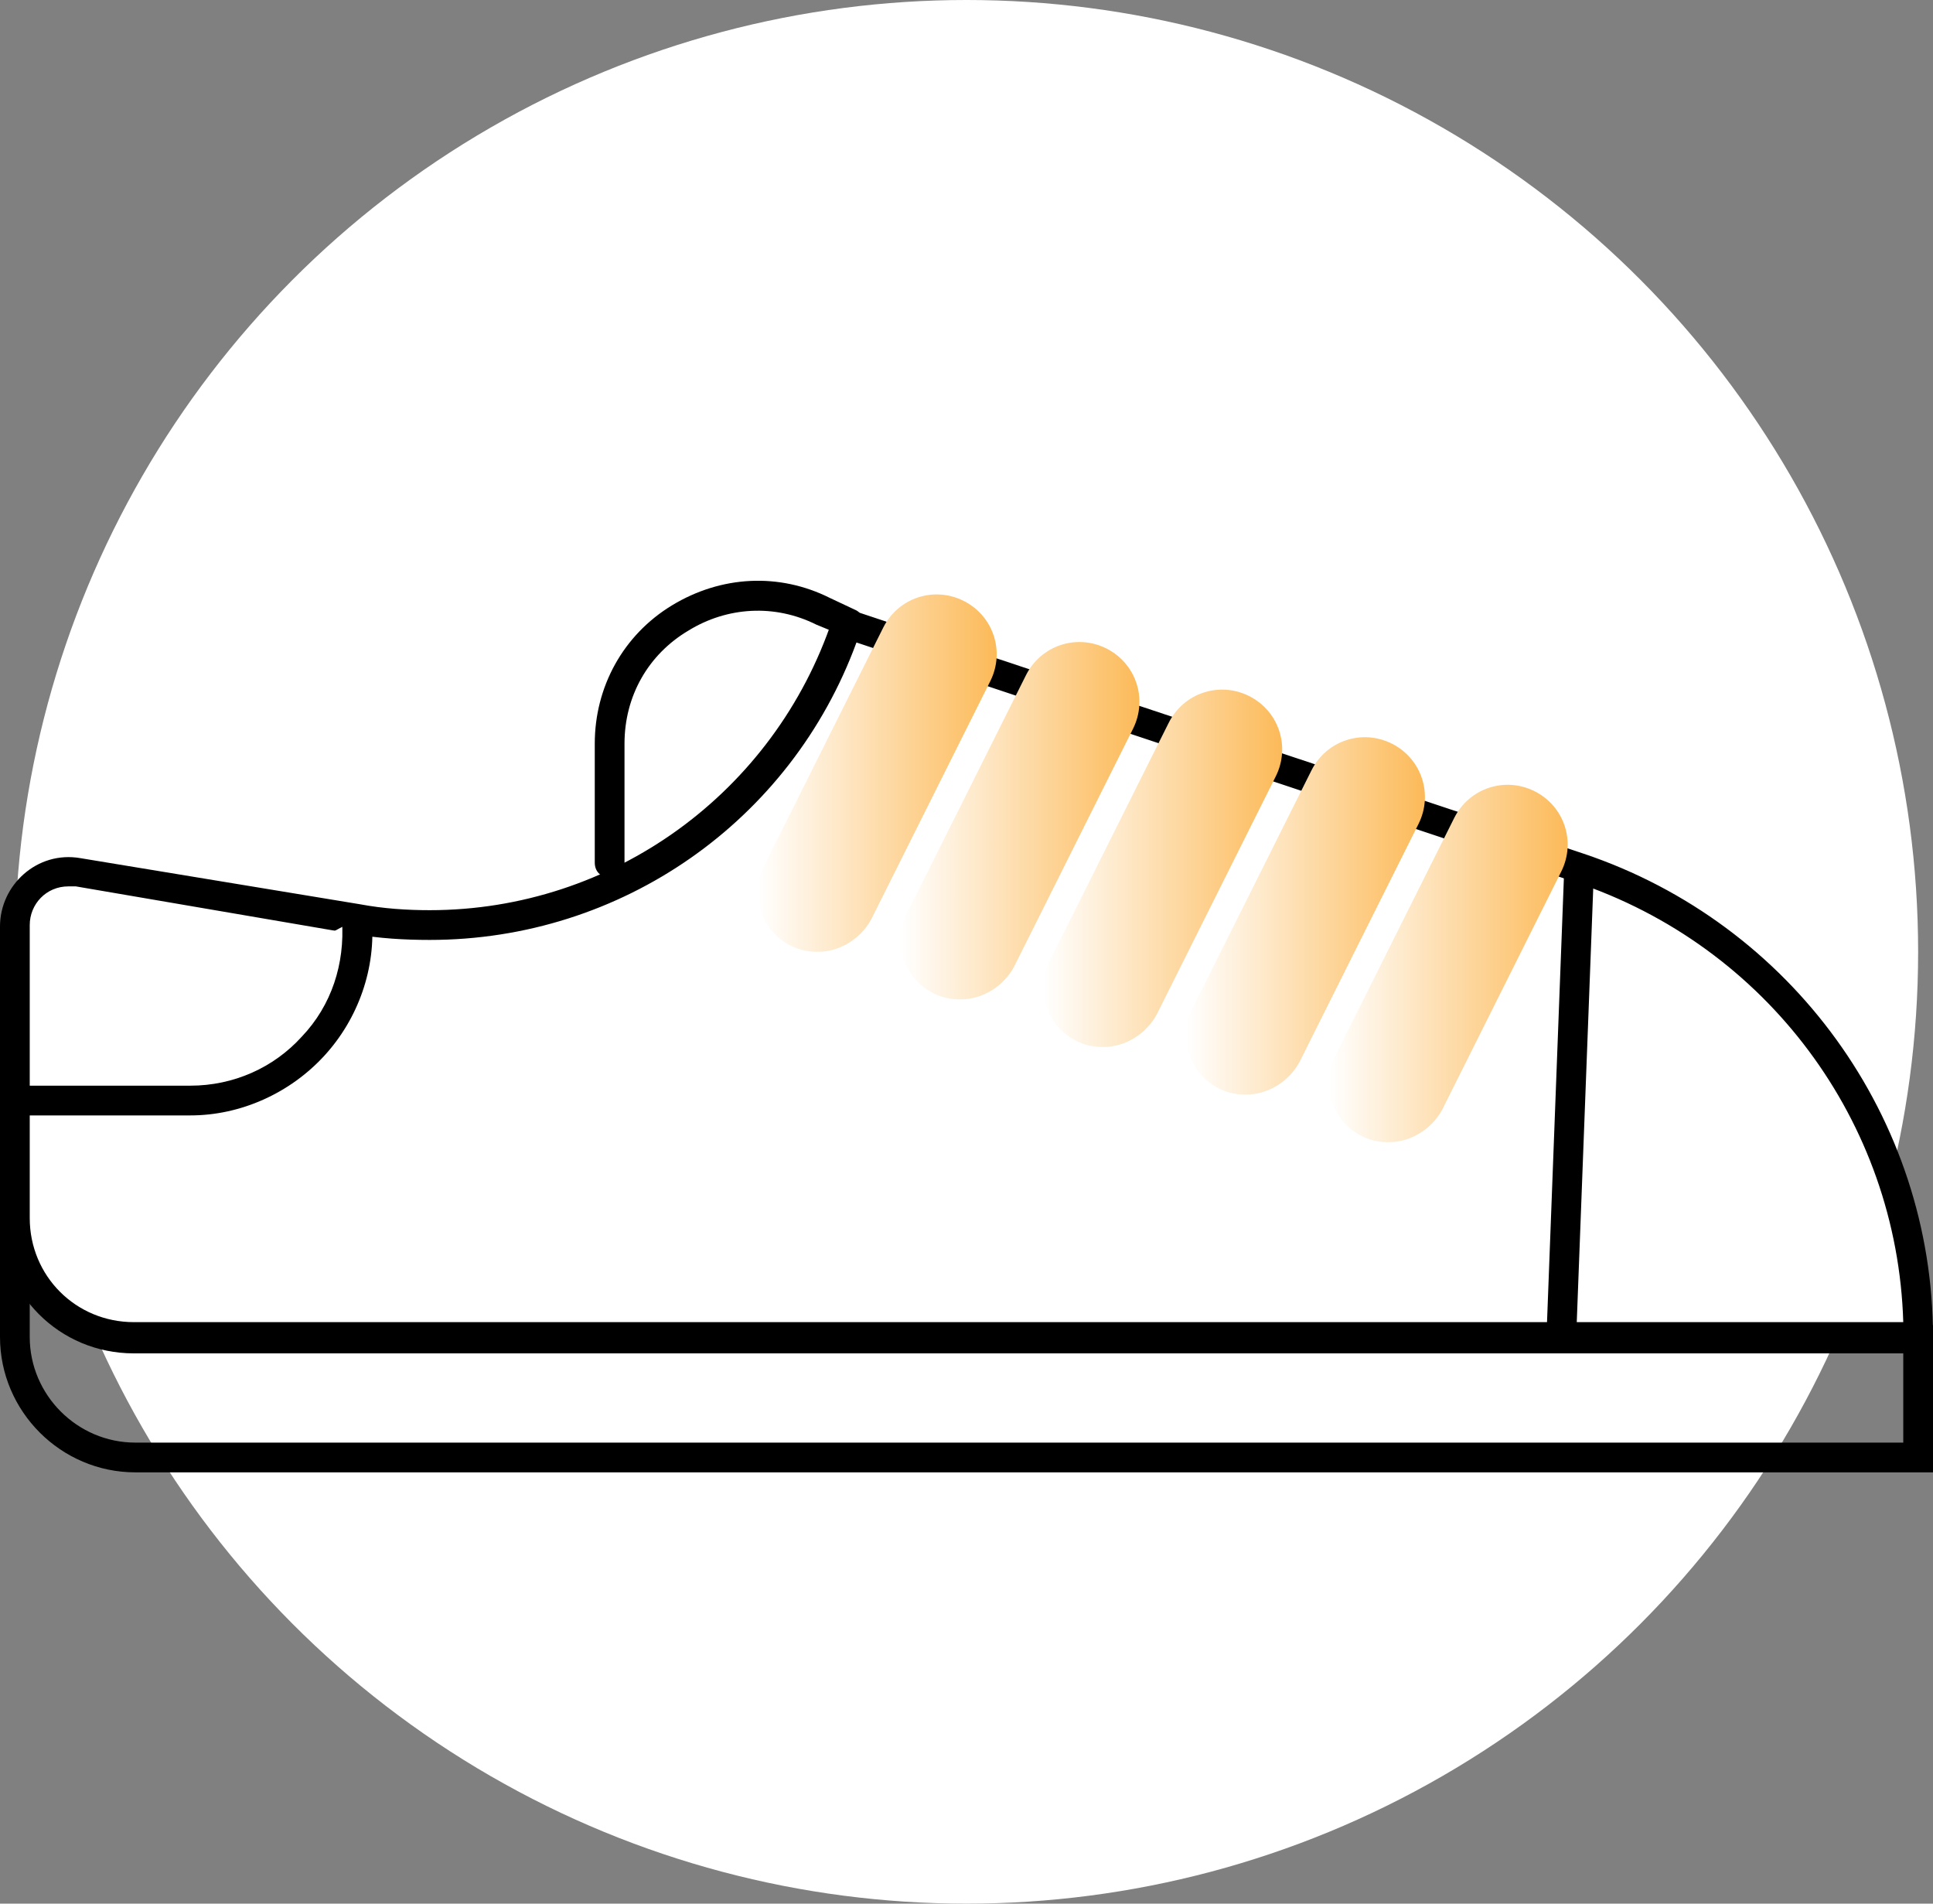 <?xml version="1.0" encoding="utf-8"?>
<!-- Generator: Adobe Illustrator 18.0.0, SVG Export Plug-In . SVG Version: 6.00 Build 0)  -->
<!DOCTYPE svg PUBLIC "-//W3C//DTD SVG 1.1//EN" "http://www.w3.org/Graphics/SVG/1.1/DTD/svg11.dtd">
<svg version="1.1" id="Слой_1" xmlns="http://www.w3.org/2000/svg" xmlns:xlink="http://www.w3.org/1999/xlink" x="0px" y="0px"
	 viewBox="0 0 130 128" enable-background="new 0 0 130 128" xml:space="preserve">
<rect x="0" y="0" width="130" height="128" fill="#808080" stroke="none"/>
<g>
	<circle fill="#FFFFFF" cx="65" cy="64" r="64"/>
	<path d="M130,99H9.1c-5,0-9.1-4.1-9.1-9.1v-17l130,16.2V99z M2,75.1v14.8C2,93.8,5.2,97,9.1,97H128v-6.1L2,75.1z"/>
	<g>
		<path fill="#FFFFFF" d="M1,81.9V62.3c0-2.3,2-4,4.2-3.6L24,61.8c14.4,2.4,28.3-6,33-19.8l0,0l49.2,16.4
			C119.8,62.9,129,75.6,129,90v0H9C4.6,90,1,86.4,1,81.9z"/>
		<path d="M130,91H9c-5,0-9-4-9-9V62.3c0-2.8,2.5-5.1,5.4-4.6l18.8,3.1c1.6,0.3,3.2,0.4,4.7,0.4c12.3,0,23.2-7.9,27.1-19.6l0.3-0.9
			l50.2,16.7c14,4.7,23.5,17.8,23.5,32.5V91z M4.6,59.6c-1.5,0-2.6,1.2-2.6,2.6v19.7c0,3.9,3.1,7,7,7h119
			c-0.4-13.5-9.2-25.3-22.1-29.6L57.6,43.2c-4.4,12-15.8,20-28.7,20c-1.7,0-3.4-0.1-5.1-0.4L5.1,59.6C4.9,59.6,4.8,59.6,4.6,59.6z"
			/>
	</g>
	<path d="M105,91C105,91,105,91,105,91c-0.6,0-1-0.5-1-1l1.2-31.6c0-0.6,0.5-1,1-1c0.6,0,1,0.5,1,1L106,90C106,90.5,105.5,91,105,91
		z"/>
	<g>
		<linearGradient id="SVGID_1_" gradientUnits="userSpaceOnUse" x1="50.999" y1="51.951" x2="67.001" y2="51.951">
			<stop  offset="0" style="stop-color:#FFFFFF"/>
			<stop  offset="1" style="stop-color:#FCBA59"/>
		</linearGradient>
		<path fill="url(#SVGID_1_)" d="M55,64c-0.6,0-1.2-0.1-1.8-0.4c-2-1-2.8-3.4-1.8-5.4l8-16c1-2,3.4-2.8,5.4-1.8c2,1,2.8,3.4,1.8,5.4
			l-8,16C57.9,63.1,56.5,64,55,64z"/>
		<linearGradient id="SVGID_2_" gradientUnits="userSpaceOnUse" x1="60.599" y1="55.151" x2="76.601" y2="55.151">
			<stop  offset="0" style="stop-color:#FFFFFF"/>
			<stop  offset="1" style="stop-color:#FCBA59"/>
		</linearGradient>
		<path fill="url(#SVGID_2_)" d="M64.6,67.2c-0.6,0-1.2-0.1-1.8-0.4c-2-1-2.8-3.4-1.8-5.4l8-16c1-2,3.4-2.8,5.4-1.8
			c2,1,2.8,3.4,1.8,5.4l-8,16C67.5,66.3,66.1,67.2,64.6,67.2z"/>
		<linearGradient id="SVGID_3_" gradientUnits="userSpaceOnUse" x1="70.199" y1="58.351" x2="86.201" y2="58.351">
			<stop  offset="0" style="stop-color:#FFFFFF"/>
			<stop  offset="1" style="stop-color:#FCBA59"/>
		</linearGradient>
		<path fill="url(#SVGID_3_)" d="M74.2,70.4c-0.6,0-1.2-0.1-1.8-0.4c-2-1-2.8-3.4-1.8-5.4l8-16c1-2,3.4-2.8,5.4-1.8
			c2,1,2.8,3.4,1.8,5.4l-8,16C77.1,69.5,75.7,70.4,74.2,70.4z"/>
		<linearGradient id="SVGID_4_" gradientUnits="userSpaceOnUse" x1="79.799" y1="61.551" x2="95.801" y2="61.551">
			<stop  offset="0" style="stop-color:#FFFFFF"/>
			<stop  offset="1" style="stop-color:#FCBA59"/>
		</linearGradient>
		<path fill="url(#SVGID_4_)" d="M83.8,73.6c-0.6,0-1.2-0.1-1.8-0.4c-2-1-2.8-3.4-1.8-5.4l8-16c1-2,3.4-2.8,5.4-1.8
			c2,1,2.8,3.4,1.8,5.4l-8,16C86.7,72.7,85.3,73.6,83.8,73.6z"/>
		<linearGradient id="SVGID_5_" gradientUnits="userSpaceOnUse" x1="89.399" y1="64.75" x2="105.4" y2="64.75">
			<stop  offset="0" style="stop-color:#FFFFFF"/>
			<stop  offset="1" style="stop-color:#FCBA59"/>
		</linearGradient>
		<path fill="url(#SVGID_5_)" d="M93.4,76.8c-0.6,0-1.2-0.1-1.8-0.4c-2-1-2.8-3.4-1.8-5.4l8-16c1-2,3.4-2.8,5.4-1.8
			c2,1,2.8,3.4,1.8,5.4l-8,16C96.3,75.9,94.9,76.8,93.4,76.8z"/>
	</g>
	<g>
		<path fill="#FFFFFF" d="M1,74h11.8c6.6,0,11.8-5.6,11.2-12.2l0,0"/>
		<path d="M12.8,75H1c-0.6,0-1-0.4-1-1s0.4-1,1-1h11.8c2.9,0,5.6-1.2,7.5-3.3c2-2.1,2.9-4.9,2.7-7.8c0-0.6,0.4-1,0.9-1.1
			c0.5,0,1,0.4,1.1,0.9c0.3,3.4-0.9,6.8-3.2,9.3S16.2,75,12.8,75z"/>
	</g>
	<path d="M41,59c-0.6,0-1-0.4-1-1v-8c0-3.8,1.9-7.3,5.2-9.3s7.2-2.2,10.6-0.5l1.7,0.8c0.5,0.2,0.7,0.8,0.4,1.3
		c-0.2,0.5-0.8,0.7-1.3,0.4L54.9,42c-2.8-1.4-6-1.2-8.6,0.4C43.6,44,42,46.8,42,50v8C42,58.5,41.6,59,41,59z"/>
</g>
</svg>
